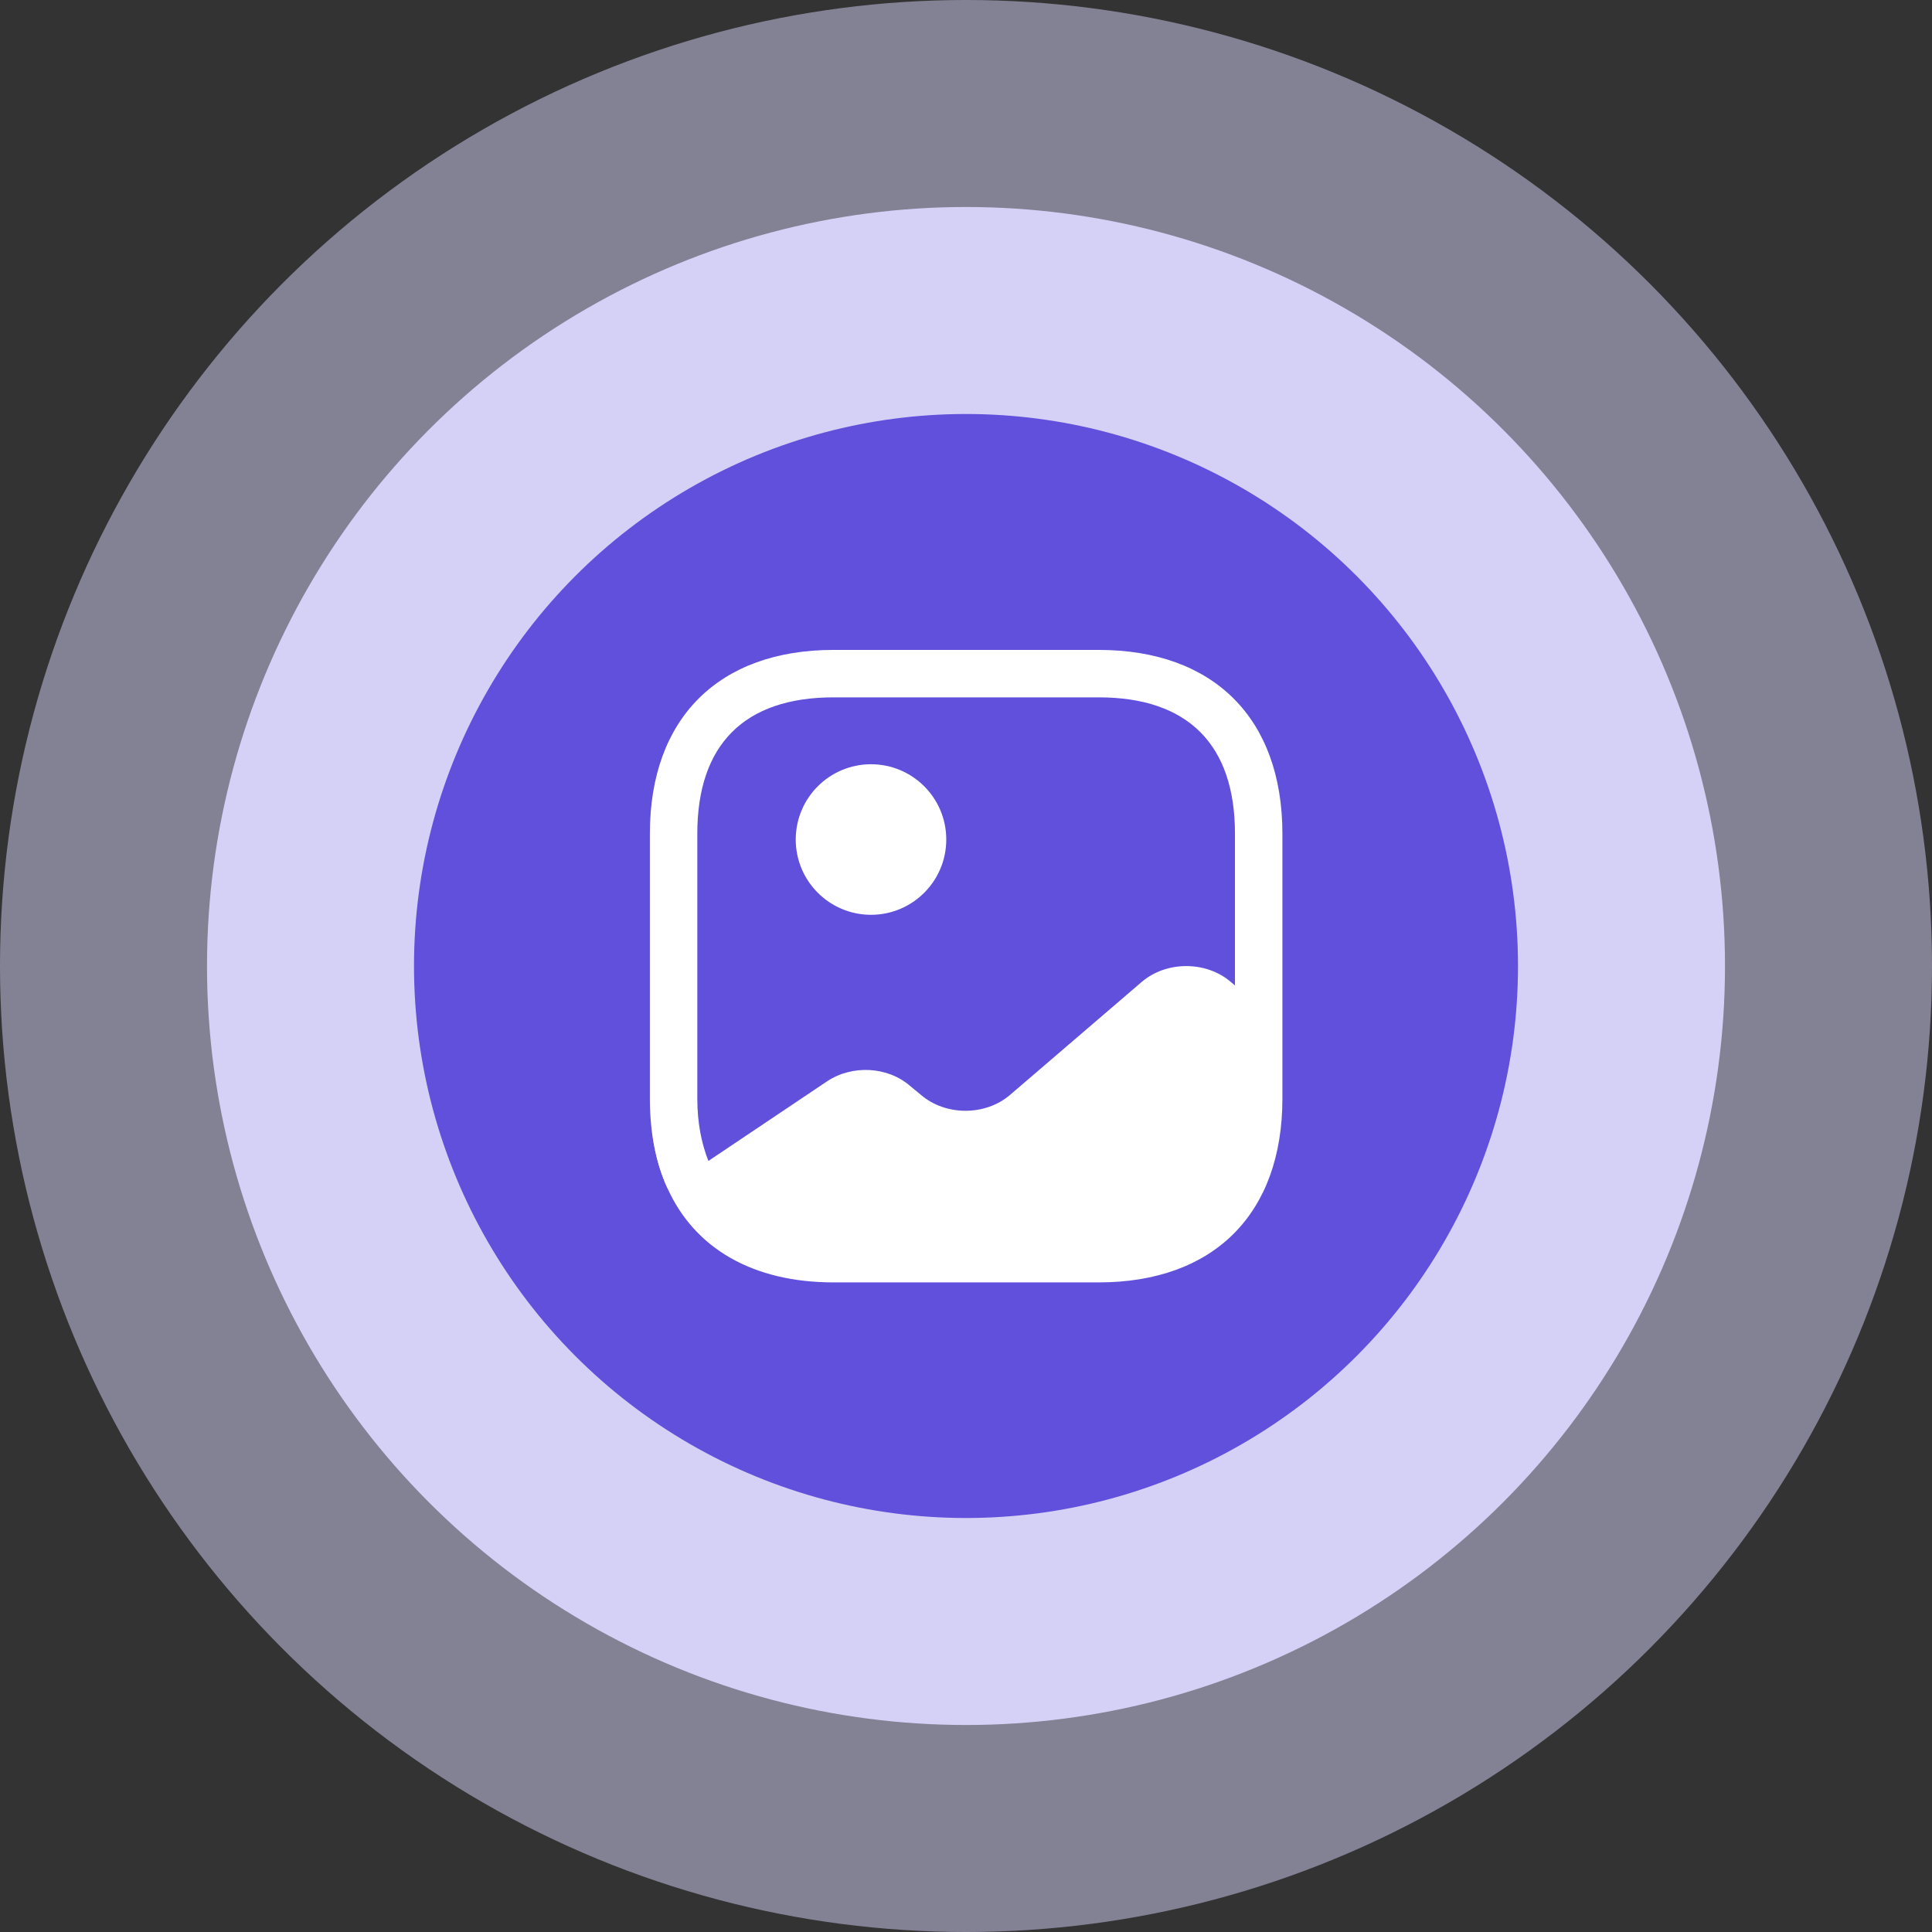 <svg width="56" height="56" viewBox="0 0 56 56" fill="none" xmlns="http://www.w3.org/2000/svg">
<rect x="0" y="0" width="56" height="56" fill="#333333" stroke="none"/>
<circle opacity="0.5" cx="28" cy="28" r="28" fill="#D5D0F6"/>
<circle cx="28" cy="28" r="22" fill="#D5D0F6"/>
<circle cx="28" cy="28" r="16" fill="#6050DC"/>
<path d="M19.364 34.422L19.346 34.441C19.098 33.9 18.943 33.286 18.878 32.607C18.943 33.277 19.117 33.882 19.364 34.422Z" fill="white"/>
<path d="M25.247 26.516C26.451 26.516 27.428 25.539 27.428 24.334C27.428 23.129 26.451 22.152 25.247 22.152C24.042 22.152 23.065 23.129 23.065 24.334C23.065 25.539 24.042 26.516 25.247 26.516Z" fill="white"/>
<path d="M31.845 18.838H24.163C20.827 18.838 18.837 20.827 18.837 24.164V31.845C18.837 32.845 19.012 33.715 19.351 34.449C20.139 36.19 21.826 37.171 24.163 37.171H31.845C35.182 37.171 37.171 35.182 37.171 31.845V29.746V24.164C37.171 20.827 35.182 18.838 31.845 18.838ZM35.677 28.463C34.962 27.849 33.807 27.849 33.092 28.463L29.278 31.735C28.563 32.35 27.408 32.35 26.693 31.735L26.382 31.479C25.731 30.91 24.695 30.855 23.962 31.35L20.533 33.651C20.332 33.138 20.212 32.542 20.212 31.845V24.164C20.212 21.579 21.578 20.213 24.163 20.213H31.845C34.43 20.213 35.796 21.579 35.796 24.164V28.564L35.677 28.463Z" fill="white"/>
</svg>

